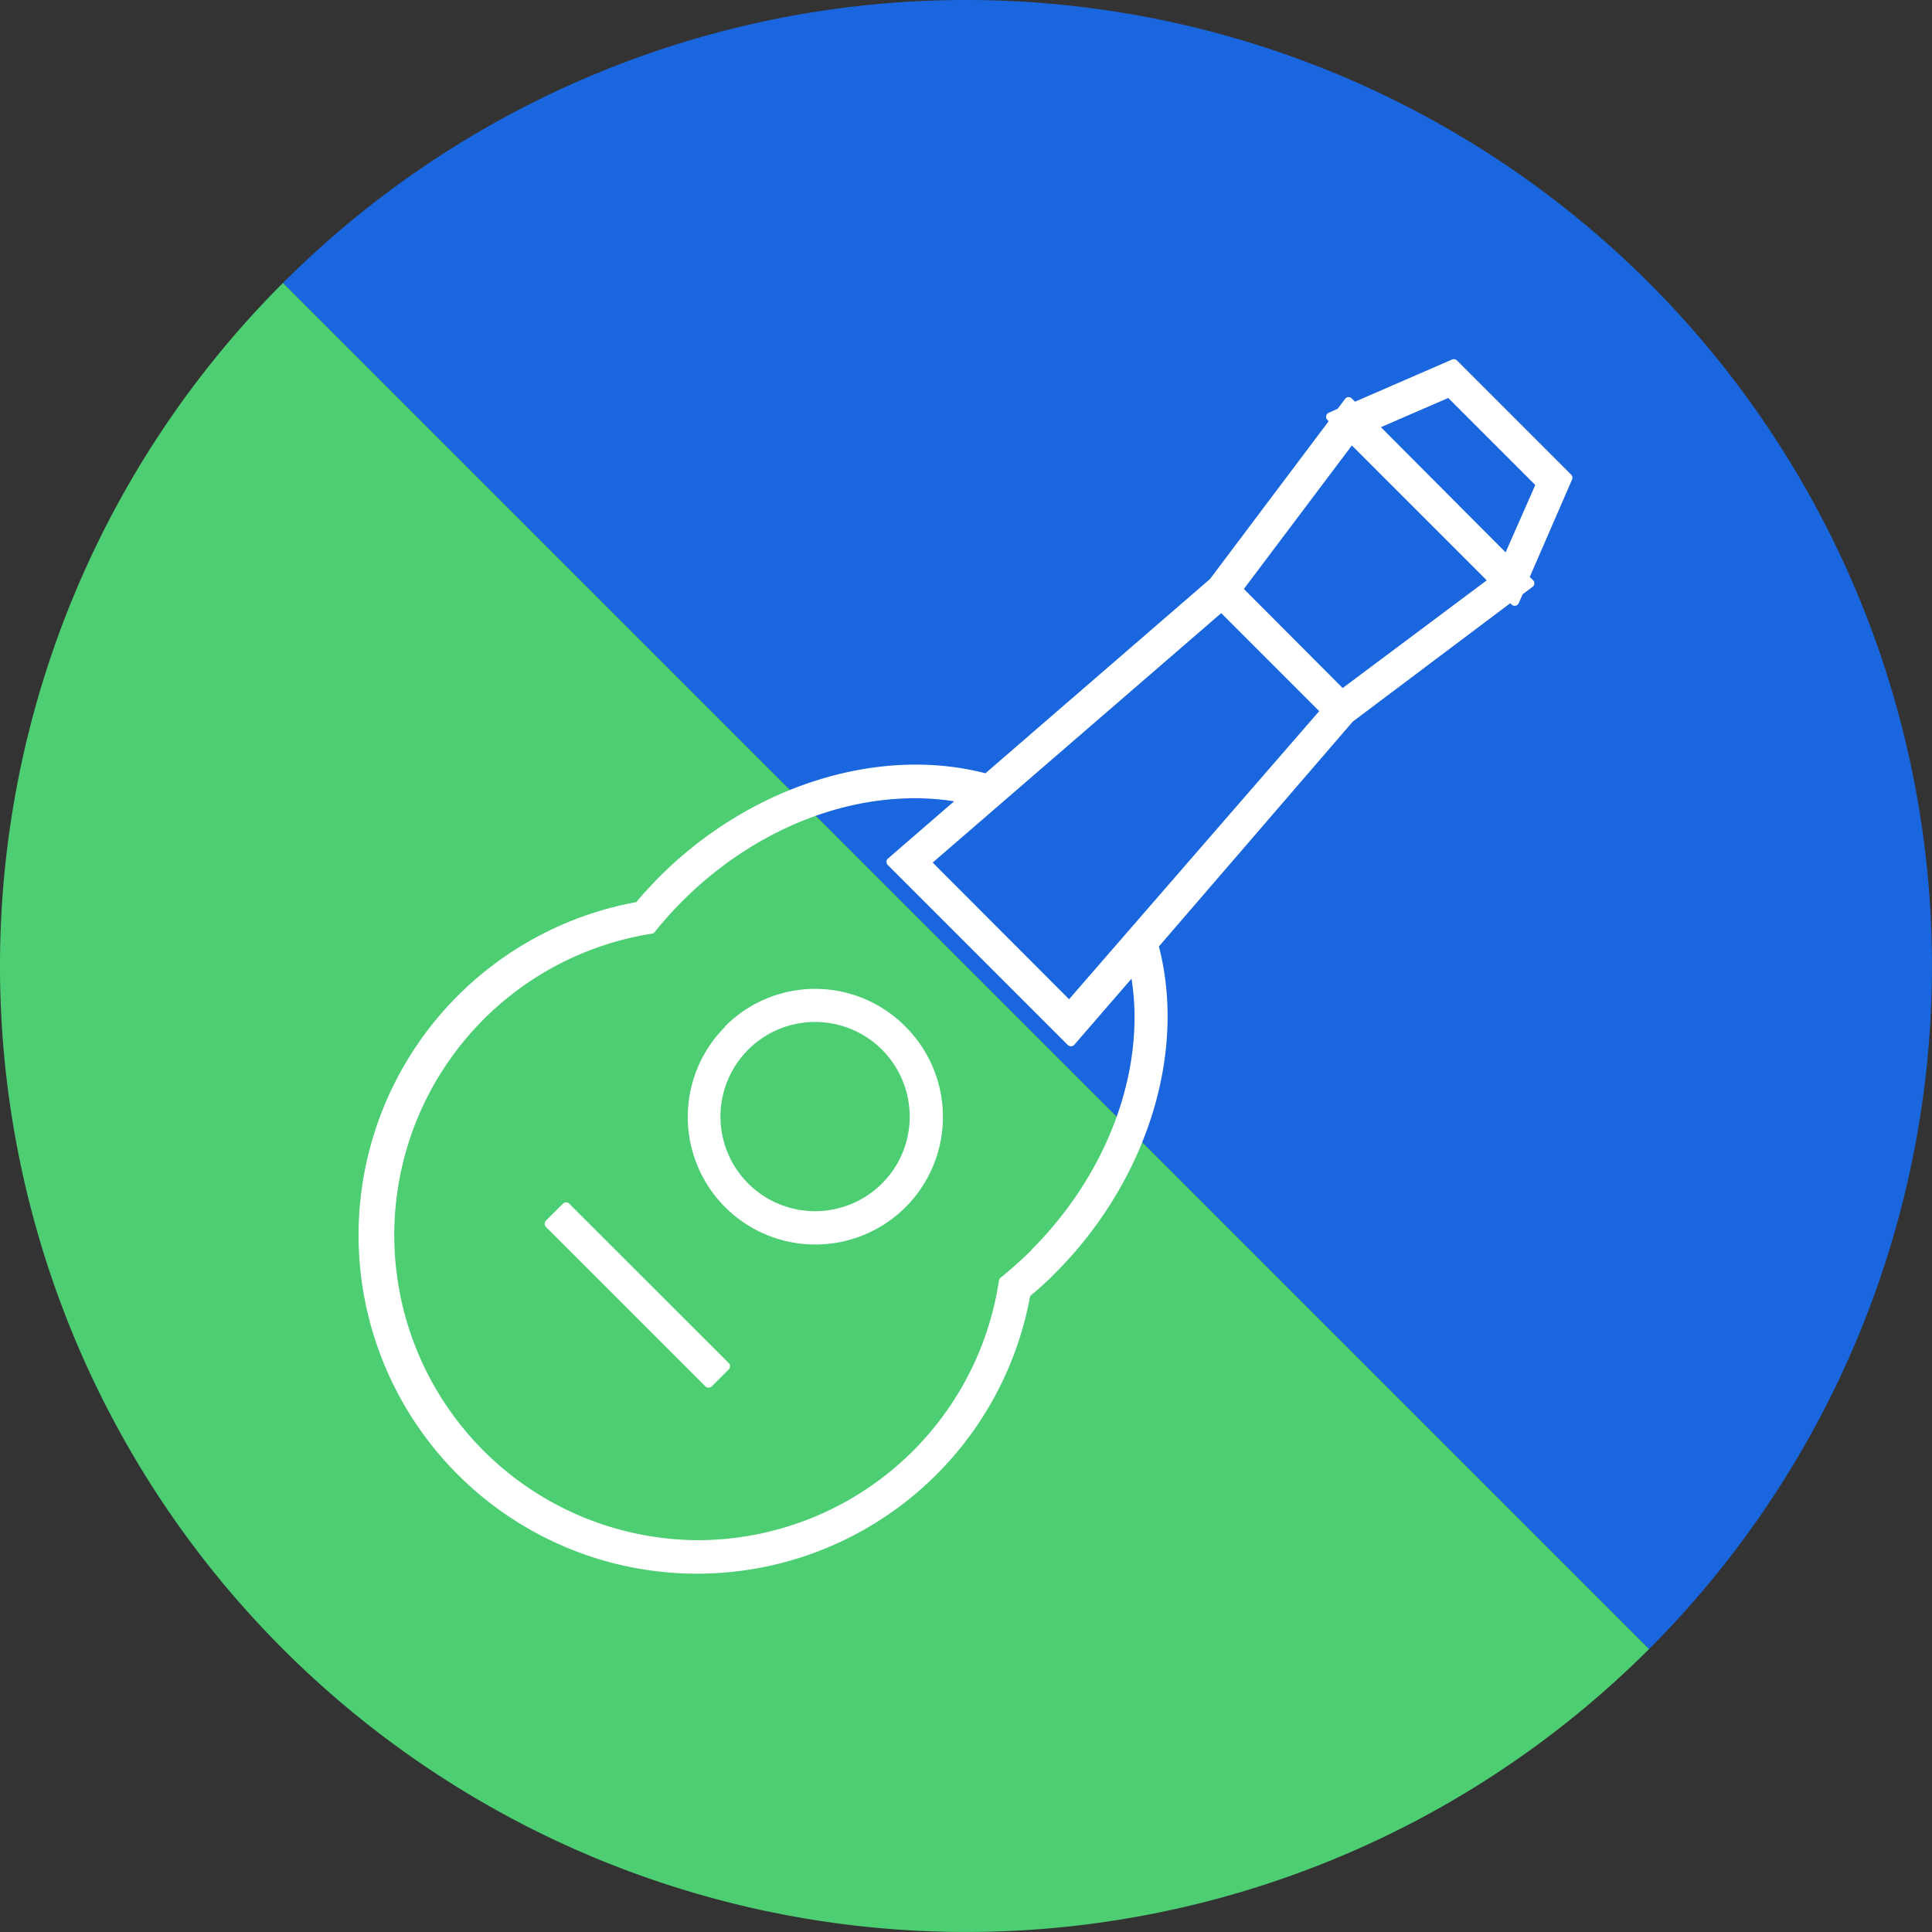 <svg xmlns="http://www.w3.org/2000/svg" viewBox="0 0 216.86 216.86">
  <rect x="0" y="0" width="216.86" height="216.86" fill="#333333" stroke="none"/>
  <defs>
    <style>
      .cls-1 {
        fill: #1a66de;
      }

      .cls-2 {
        fill: #4dce73;
      }

      .cls-3 {
        fill: #fff;
      }
    </style>
  </defs>
  <g id="Ukulele">
    <g>
      <path id="blue" class="cls-1" d="M185.1,31.76a108.42,108.42,0,0,0-153.34,0L185.1,185.1A108.43,108.43,0,0,0,185.1,31.76Z"/>
      <path id="green" class="cls-2" d="M31.76,185.1a108.43,108.43,0,0,0,153.34,0L31.76,31.76A108.42,108.42,0,0,0,31.76,185.1Z"/>
    </g>
    <path id="white" class="cls-3" d="M176.39,53.31,163.54,40.46a.51.51,0,0,0-.56-.1l-10.89,4.73-.34-.34a.49.49,0,0,0-.75,0l-.85,1.13-1,.45a.49.49,0,0,0-.29.36.5.5,0,0,0,.14.45l.14.14L135.81,65l-25.2,21.8C98.55,83.67,84.19,88.22,74,98.44c-.87.88-1.74,1.82-2.58,2.82a38,38,0,1,0,44.21,44.21c1-.84,2-1.71,2.82-2.58,10.22-10.23,14.77-24.58,11.63-36.65L151.84,81l17.68-13.29.14.14a.51.51,0,0,0,.45.14.49.49,0,0,0,.36-.29l.45-1,1.13-.85a.49.49,0,0,0,0-.75l-.34-.34,4.73-10.89A.52.52,0,0,0,176.39,53.31Zm-60.6,87c-1,1-2,1.87-3.08,2.79l-.4.32a.51.51,0,0,0-.17.3l-.09.51a34.22,34.22,0,0,1-33.78,28.65h0a34.25,34.25,0,0,1-5.59-68l.5-.08a.51.51,0,0,0,.3-.17l.32-.4c.92-1.11,1.83-2.12,2.79-3.08,7.34-7.34,16.85-11.55,26.11-11.55a29,29,0,0,1,4.4.34l-7.42,6.42a.46.46,0,0,0-.17.36.47.47,0,0,0,.14.37l20.21,20.21a.5.5,0,0,0,.37.14.46.46,0,0,0,.36-.17l6.42-7.42C128.62,120.08,124.38,131.68,115.79,140.27ZM120,112.16,104.69,96.82l32.39-28,11,11Zm30.71-34.93L139.62,66.11,151.74,50l15.14,15.14ZM169,62l-14-14.05,7.56-3.28,9.77,9.77ZM81.8,153a.5.5,0,0,1,.14.35.52.52,0,0,1-.14.36l-1.91,1.91a.5.5,0,0,1-.36.14.47.47,0,0,1-.35-.14l-17.9-17.9a.5.5,0,0,1-.14-.35.54.54,0,0,1,.14-.36l1.91-1.9a.5.5,0,0,1,.71,0Zm-.41-37.75a14.32,14.32,0,1,0,20.26,0A14.25,14.25,0,0,0,81.39,115.2ZM99,132.84a10.62,10.62,0,1,1,3.11-7.51A10.54,10.54,0,0,1,99,132.84Z"/>
  </g>
</svg>
